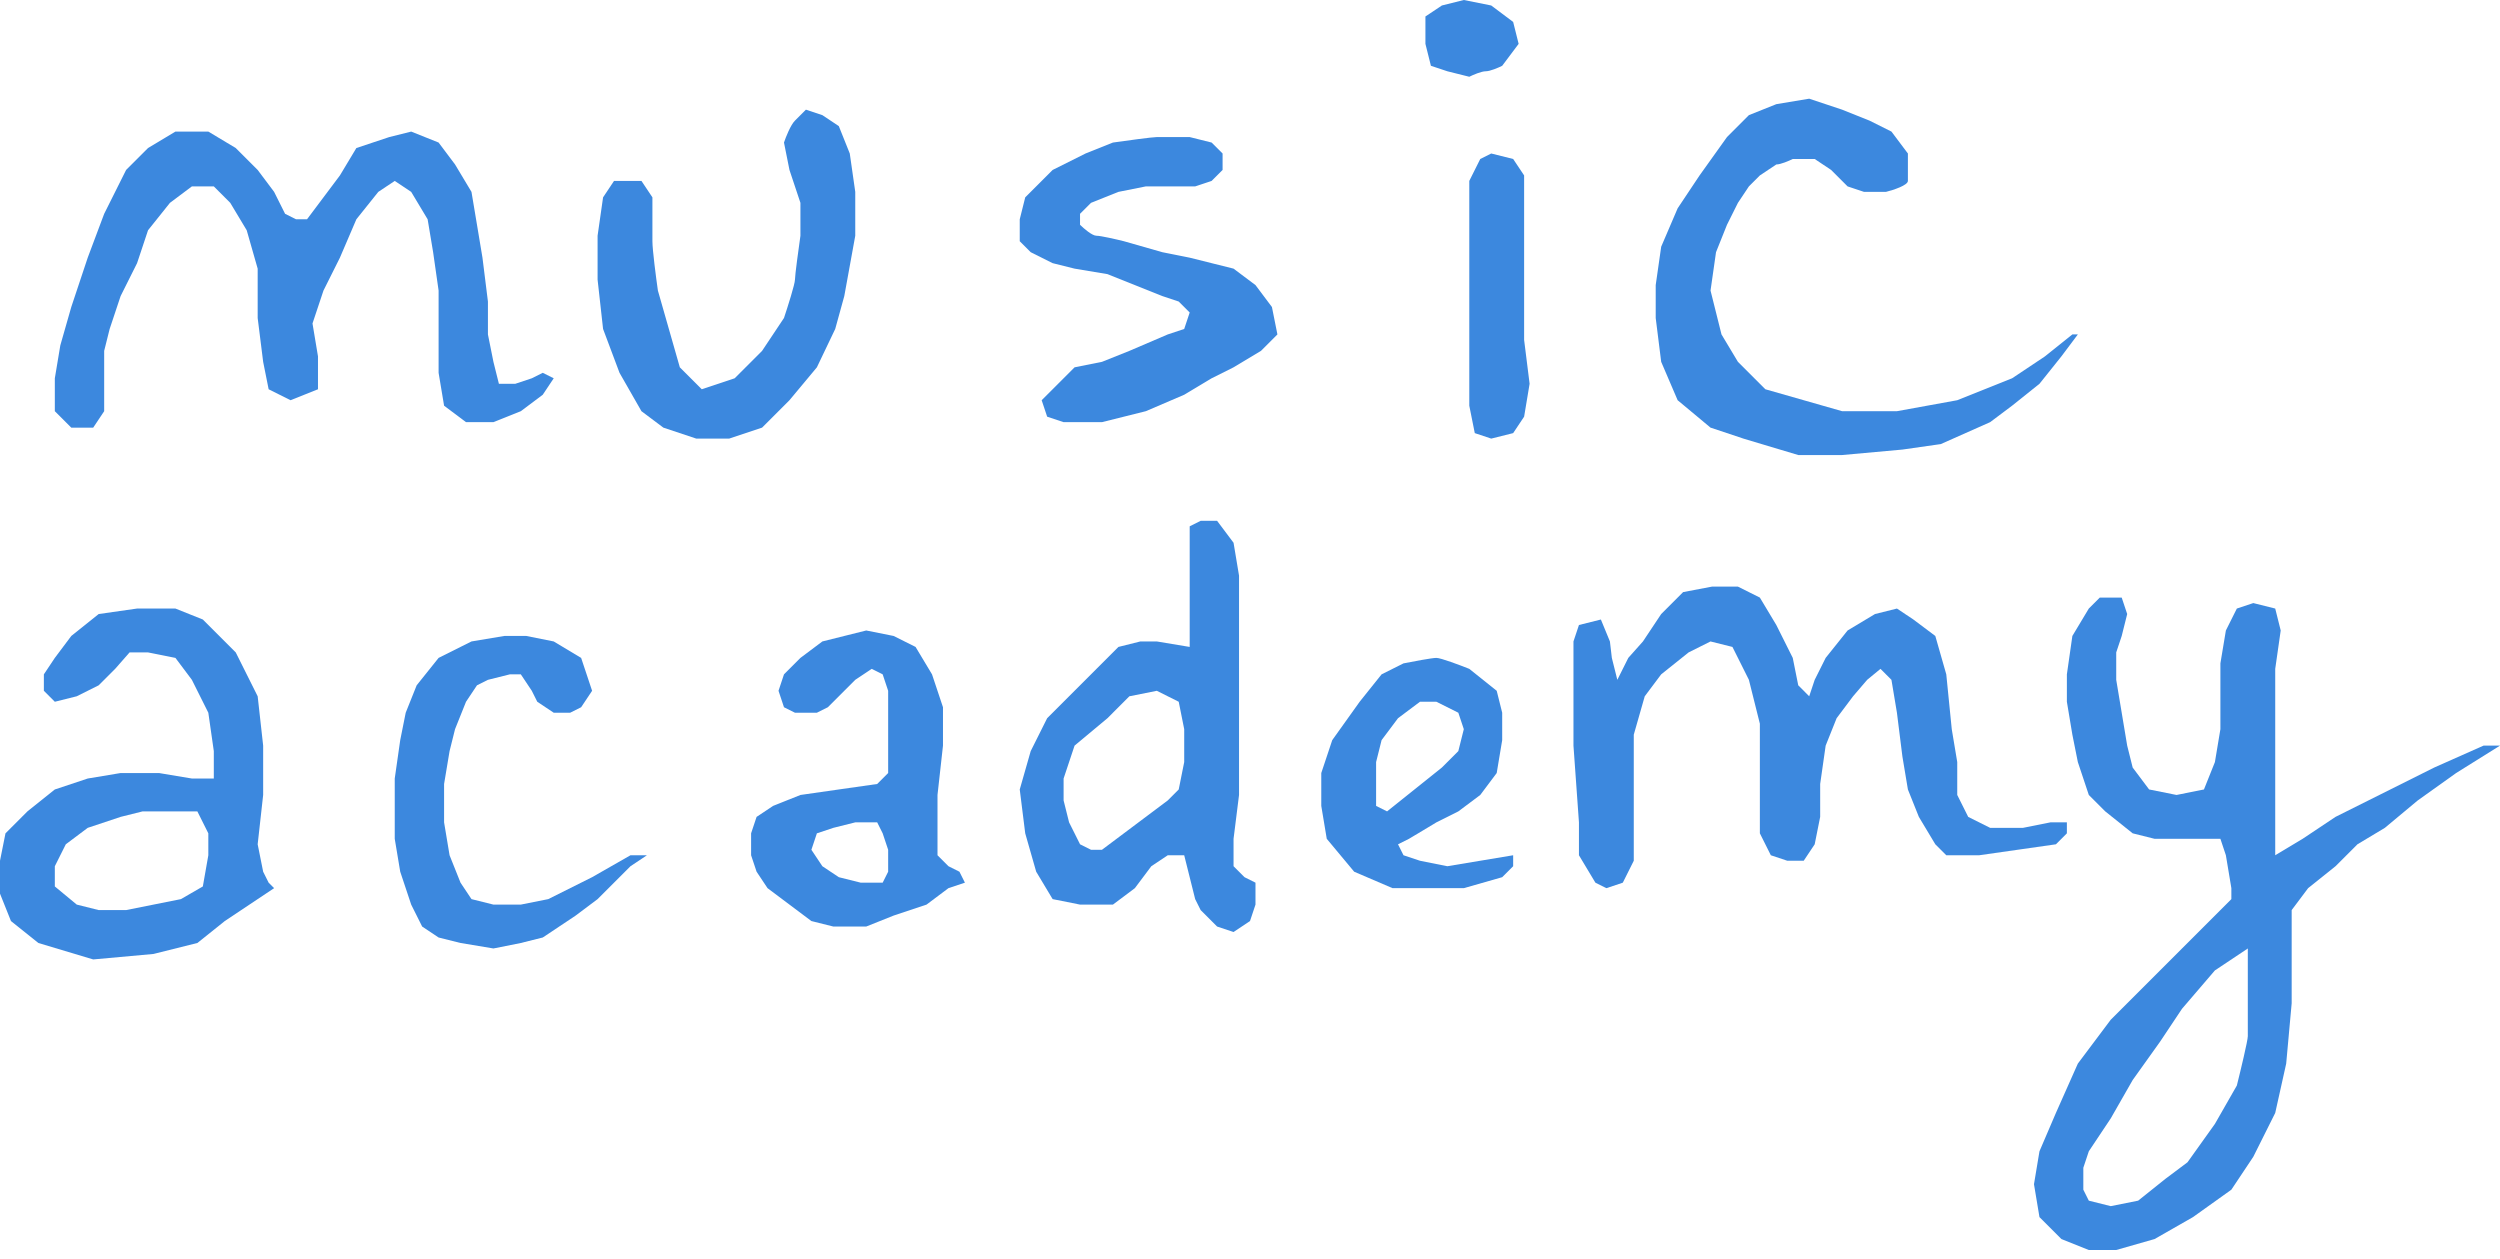 <svg width="145" height="73" viewBox="0 0 145 73" fill="none" xmlns="http://www.w3.org/2000/svg">
<path d="M6.042 23.849V22.259V20.351L6.36 19.079L6.996 17.171L7.95 15.263L8.586 13.355L9.857 11.765L11.129 10.811H12.401L13.355 11.765L14.309 13.355L14.945 15.581V18.443L15.263 20.987L15.581 22.577L16.853 23.213L18.443 22.577V20.669L18.125 18.761L18.761 16.853L19.715 14.945L20.669 12.719L21.941 11.129L22.895 10.493L23.849 11.129L24.803 12.719L25.121 14.627L25.439 16.853V19.397V21.623L25.757 23.531L27.029 24.485H28.619L30.208 23.849L31.48 22.895L32.116 21.941L31.48 21.623L30.844 21.941L29.89 22.259H28.936L28.619 20.987L28.3 19.397V17.489L27.983 14.945L27.665 13.037L27.346 11.129L26.393 9.539L25.439 8.268L23.849 7.632L22.577 7.95L20.669 8.586L19.715 10.175L18.761 11.447L17.807 12.719H17.171L16.535 12.401L15.899 11.129L14.945 9.857L13.673 8.586L12.083 7.632H10.175L8.586 8.586L7.314 9.857L6.042 12.401L5.088 14.945L4.134 17.807L3.498 20.033L3.18 21.941V23.849L4.134 24.803H5.406L6.042 23.849Z" fill="#3C88DE"/>
<path d="M45.471 8.268C45.578 7.95 45.853 7.25 46.108 6.996L46.743 6.36L47.697 6.678L48.651 7.314L49.287 8.904L49.605 11.129V13.673L48.969 17.171L48.443 19.079L47.379 21.305L45.789 23.213L44.2 24.803L42.292 25.439H40.384L38.476 24.803L37.204 23.849L35.932 21.623L34.978 19.079L34.66 16.217V13.673L34.978 11.447L35.614 10.493H37.204L37.84 11.447V13.991C37.84 14.5 38.052 16.111 38.158 16.853L38.794 19.079L39.43 21.305L40.702 22.577L42.61 21.941L44.2 20.351L45.471 18.443C45.684 17.807 46.108 16.471 46.108 16.217C46.108 15.963 46.319 14.415 46.425 13.673V11.765L45.789 9.857L45.471 8.268Z" fill="#3C88DE"/>
<path d="M67.094 7.95H69.002L70.274 8.268L70.91 8.903V9.857L70.274 10.493L69.32 10.811H68.366H66.458L64.868 11.129L63.279 11.765L62.642 12.401V13.037C62.855 13.249 63.342 13.673 63.596 13.673C63.851 13.673 64.762 13.885 65.186 13.991L67.412 14.627L69.002 14.945L71.546 15.581L72.818 16.535L73.772 17.807L74.09 19.397L73.136 20.351L71.546 21.305L70.274 21.941L68.684 22.895L66.458 23.849L63.914 24.485H61.689L60.735 24.167L60.417 23.213L61.371 22.259L62.325 21.305L63.914 20.987L65.504 20.351L67.73 19.397L68.684 19.079L69.002 18.125L68.366 17.489L67.412 17.171L65.822 16.535L64.232 15.899L62.325 15.581L61.053 15.263L59.781 14.627L59.145 13.991V12.719L59.463 11.447L61.053 9.857L62.961 8.903L64.55 8.268C65.292 8.162 66.84 7.95 67.094 7.95Z" fill="#3C88DE"/>
<path d="M85.219 10.493L85.855 9.221L86.491 8.903L87.763 9.221L88.399 10.175V12.083V13.673V16.535V19.715L88.717 22.259L88.399 24.167L87.763 25.121L86.491 25.439L85.537 25.121L85.219 23.531V21.305V17.707V15.581V13.037V10.493Z" fill="#3C88DE"/>
<path d="M82.675 2.544V1.272V0.954L83.629 0.318L84.901 0L86.491 0.318L87.763 1.272L88.081 2.544L87.127 3.816C86.915 3.922 86.428 4.134 86.173 4.134C85.919 4.134 85.431 4.346 85.219 4.452L83.947 4.134L82.993 3.816L82.675 2.544Z" fill="#3C88DE"/>
<path d="M103.98 9.221C103.768 9.327 103.281 9.539 103.026 9.539L102.072 10.175L101.436 10.811L100.8 11.765L100.165 13.037L99.529 14.627L99.211 16.853L99.847 19.397L100.8 20.987L102.39 22.577L104.616 23.213L106.842 23.849H110.022L113.52 23.213L116.7 21.941L118.608 20.669L120.197 19.397H120.515L119.561 20.669L118.29 22.259L116.7 23.531L115.428 24.485L112.566 25.757L110.34 26.075L106.842 26.392H104.298L101.118 25.439L99.211 24.803L97.303 23.213L96.349 20.987L96.031 18.443V16.535L96.349 14.309L97.303 12.083L98.575 10.175L100.165 7.95L101.436 6.678L103.026 6.042L104.934 5.724L106.842 6.36L108.432 6.996L109.704 7.632L110.658 8.903V10.493C110.658 10.748 109.81 11.023 109.386 11.129H108.114L107.16 10.811L106.206 9.857L105.252 9.221H103.98Z" fill="#3C88DE"/>
<path fill-rule="evenodd" clip-rule="evenodd" d="M3.18 38.158L4.134 36.886L5.724 35.614L7.95 35.296H10.175L11.765 35.932L13.673 37.84L14.945 40.384L15.263 43.246V46.108L14.945 48.969L15.263 50.559L15.581 51.195L15.899 51.513L14.945 52.149L13.037 53.421L11.447 54.693L8.904 55.329L5.406 55.647L2.226 54.693L0.636 53.421L0 51.831V49.923L0.318 48.333L1.59 47.061L3.18 45.789L5.088 45.154L6.996 44.836H9.221L11.129 45.154H12.401V43.564L12.083 41.338L11.129 39.43L10.175 38.158L8.586 37.84H7.515L6.678 38.794L5.724 39.748L4.452 40.384L3.18 40.702L2.544 40.066V39.112L3.18 38.158ZM6.996 47.379L5.088 48.015L3.816 48.969L3.18 50.241V51.414L4.452 52.467L5.724 52.785H7.314L8.904 52.467L10.493 52.149L11.765 51.414L12.083 49.605V48.333L11.447 47.061H9.857H8.268L6.996 47.379Z" fill="#3C88DE"/>
<path d="M25.439 38.158L26.71 37.522L27.346 37.204L29.254 36.886H30.526L32.116 37.204L33.706 38.158L34.024 39.112L34.342 40.066L33.706 41.02L33.07 41.338H32.116L31.162 40.702L30.844 40.066L30.208 39.112H29.572L28.3 39.43L27.665 39.748L27.029 40.702L26.392 42.292L26.075 43.564L25.757 45.471V47.697L26.075 49.605L26.71 51.195L27.346 52.149L28.618 52.467H30.208L31.798 52.149L33.07 51.513L34.342 50.877L36.568 49.605H37.522L36.568 50.241L35.614 51.195L34.66 52.149L33.388 53.103L31.48 54.375L30.208 54.693L28.618 55.011L26.71 54.693L25.439 54.375L24.485 53.739L23.849 52.467L23.213 50.559L22.895 48.651V47.061V45.154L23.213 42.928L23.531 41.338L24.167 39.748L25.439 38.158Z" fill="#3C88DE"/>
<path fill-rule="evenodd" clip-rule="evenodd" d="M45.471 39.112L45.154 40.066L45.471 41.02L46.108 41.338H47.379L48.015 41.02L48.969 40.066L49.605 39.43L50.559 38.794L51.195 39.112L51.513 40.066V41.338V43.564V44.836L50.877 45.471L48.651 45.789L46.425 46.108L44.836 46.743L43.882 47.379L43.564 48.333V49.605L43.882 50.559L44.517 51.513L45.789 52.467L47.061 53.421L48.333 53.739H50.241L51.831 53.103L53.739 52.467L55.011 51.513L55.965 51.195L55.647 50.559L55.011 50.241L54.375 49.605V48.015V46.108L54.693 43.246V41.02L54.057 39.112L53.103 37.522L51.831 36.886L50.241 36.568L48.969 36.886L47.697 37.204L46.425 38.158L45.471 39.112ZM49.605 47.697H50.877L51.195 48.333L51.513 49.287V50.559L51.195 51.195H49.923L48.651 50.877L47.697 50.241L47.061 49.287L47.379 48.333L48.333 48.015L49.605 47.697Z" fill="#3C88DE"/>
<path fill-rule="evenodd" clip-rule="evenodd" d="M69.002 37.522V35.614V33.706V31.798V30.526L69.638 30.208H70.592L71.546 31.48L71.864 33.388V35.932V41.02V46.108L71.546 48.651V50.241L72.182 50.877L72.818 51.195V52.467L72.5 53.421L71.546 54.057L70.592 53.739L69.638 52.785L69.32 52.149L69.002 50.877L68.684 49.605H67.73L66.776 50.241L65.822 51.513L64.55 52.467H62.642L61.053 52.149L60.099 50.559L59.463 48.333L59.145 45.789L59.781 43.564L60.735 41.656L62.007 40.384L63.596 38.794L64.868 37.522L66.14 37.204H67.094L69.002 37.522ZM61.689 45.154V46.425L62.007 47.697L62.643 48.969L63.279 49.287H63.914L65.186 48.333L66.458 47.379L67.73 46.425L68.366 45.789L68.684 44.2V42.292L68.366 40.702L67.094 40.066L65.504 40.384L64.233 41.656L62.325 43.246L61.689 45.154Z" fill="#3C88DE"/>
<path fill-rule="evenodd" clip-rule="evenodd" d="M78.86 40.702L80.132 39.112L81.403 38.476C81.933 38.37 83.057 38.158 83.311 38.158C83.566 38.158 84.689 38.582 85.219 38.794L86.809 40.066L87.127 41.338V42.928L86.809 44.836L85.855 46.108L84.583 47.061L83.311 47.697L81.721 48.651L81.085 48.969L81.403 49.605L82.357 49.923L83.947 50.241L85.855 49.923L87.763 49.605V50.241L87.127 50.877L84.901 51.513H82.993H80.767L78.542 50.559L76.952 48.651L76.634 46.743V44.836L77.27 42.928L78.86 40.702ZM81.085 41.656L82.358 40.702H83.311L84.583 41.338L84.901 42.292L84.583 43.564L83.629 44.517L82.04 45.789L80.45 47.061L79.814 46.743V45.789V44.2L80.132 42.928L81.085 41.656Z" fill="#3C88DE"/>
<path d="M91.261 37.204L91.579 36.25L92.851 35.932L93.375 37.204L93.487 38.158L93.805 39.43L94.441 38.158L95.291 37.204L96.349 35.614L97.621 34.342L99.295 34.024H100.8L102.072 34.66L103.026 36.25L103.98 38.158L104.298 39.748L104.934 40.384L105.252 39.43L105.888 38.158L107.16 36.568L108.75 35.614L110.022 35.296L110.976 35.932L112.248 36.886L112.884 39.112L113.202 42.292L113.52 44.2V46.107L114.156 47.379L115.428 48.015H117.336L118.925 47.697H119.879V48.333L119.243 48.969L117.018 49.287L114.792 49.605H112.884L112.248 48.969L111.294 47.379L110.658 45.789L110.34 43.882L110.022 41.338L109.704 39.43L109.068 38.794L108.295 39.43L107.478 40.384L106.524 41.656L105.888 43.246L105.57 45.471V47.379L105.252 48.969L104.616 49.923H103.662L102.708 49.605L102.072 48.333V46.425V44.517V41.974L101.436 39.43L100.482 37.522L99.21 37.204L97.939 37.84L96.349 39.112L95.395 40.384L94.759 42.61V44.836V47.697V49.923L94.123 51.195L93.169 51.513L92.533 51.195L91.579 49.605V47.697L91.261 43.246V40.384V38.476V37.204Z" fill="#3C88DE"/>
<path fill-rule="evenodd" clip-rule="evenodd" d="M123.377 35.614L123.059 34.66H121.787L121.151 35.296L120.197 36.886L119.879 39.112V40.702L120.197 42.61L120.515 44.2L121.151 46.108L122.105 47.061L123.695 48.333L124.967 48.651H126.557H128.147H128.783L129.101 49.605L129.419 51.513V52.149L127.193 54.375L124.649 56.919L122.423 59.145L120.515 61.689L119.243 64.55L118.289 66.776L117.971 68.684L118.289 70.592L119.561 71.864L121.151 72.5H122.741L124.967 71.864L127.193 70.592L129.419 69.002L130.691 67.094L131.963 64.55L132.599 61.689L132.917 58.191V55.647V52.785L133.871 51.513L135.46 50.241L136.732 48.969L138.322 48.015L140.23 46.425L142.456 44.836L145 43.246H144.046L141.184 44.518L138.004 46.108L135.46 47.379L133.553 48.651L131.963 49.605V46.743V43.882V41.338V38.794L132.281 36.568L131.963 35.296L130.691 34.978L129.737 35.296L129.101 36.568L128.783 38.476V40.384V42.292L128.465 44.2L127.829 45.789L126.239 46.108L124.649 45.789L123.695 44.518L123.377 43.246L123.059 41.338L122.741 39.43V37.84L123.059 36.886L123.377 35.614ZM130.373 55.011V57.237V60.099C130.373 60.353 129.949 62.113 129.737 62.961L128.465 65.186L126.875 67.412L125.603 68.366L124.013 69.638L122.423 69.956L121.151 69.638L120.833 69.002V67.73L121.151 66.776L122.423 64.868L123.695 62.643L125.285 60.417L126.557 58.509L128.465 56.283L130.373 55.011Z" fill="#3C88DE"/>
</svg>
